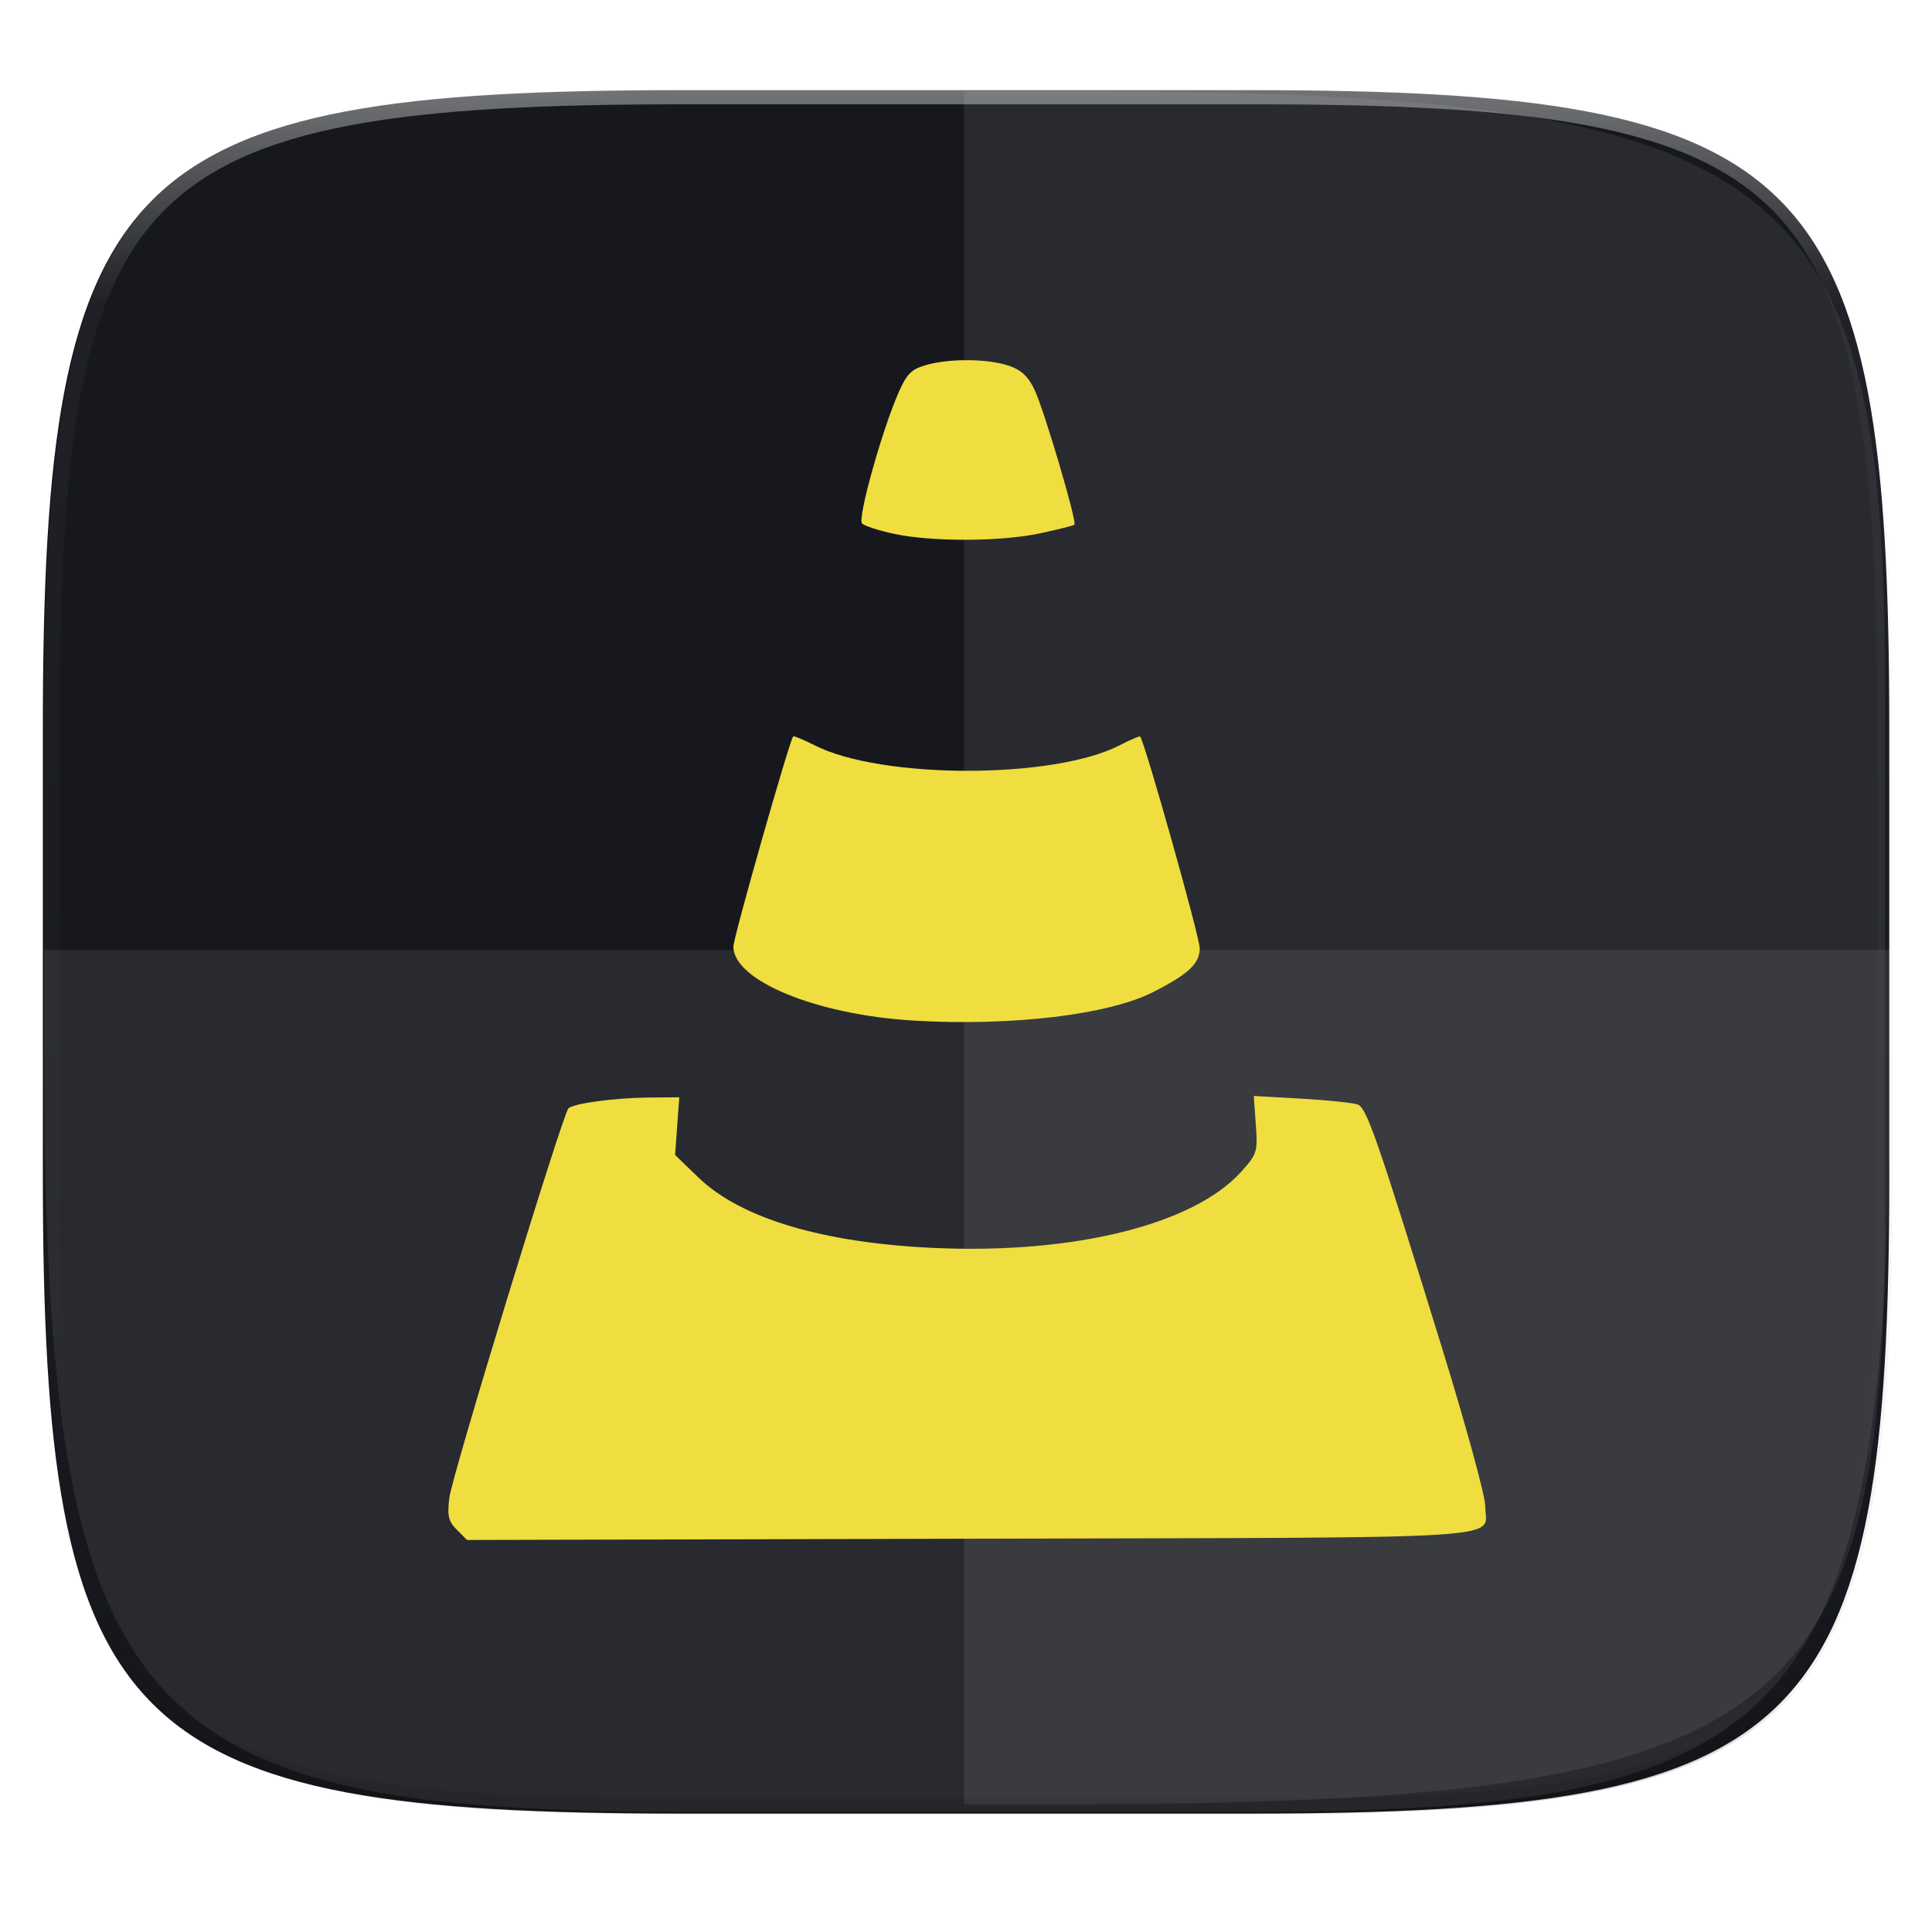 <svg width="256" height="256" viewBox="0 0 67.73 67.73" xmlns="http://www.w3.org/2000/svg">
    <defs>
        <linearGradient id="d" x1="296" x2="296" y1="-212" y2="236" gradientUnits="userSpaceOnUse">
            <stop offset="0" stop-color="#FBFCFB"/>
            <stop offset=".125" stop-color="#FBFCFB" stop-opacity=".098"/>
            <stop offset=".925" stop-opacity=".098"/>
            <stop offset="1" stop-opacity=".498"/>
        </linearGradient>
        <clipPath id="c">
            <path d="M361.938-212C507.235-212 528-191.287 528-46.125v116.25C528 215.286 507.235 236 361.937 236H214.063C68.766 236 48 215.286 48 70.125v-116.25C48-191.287 68.765-212 214.063-212z" fill="#C677DD"/>
        </clipPath>
        <filter id="b" x="-.01" y="-.01" width="1.023" height="1.025" color-interpolation-filters="sRGB">
            <feGaussianBlur stdDeviation="1.16"/>
        </filter>
        <filter id="a" x="-.02" y="-.03" width="1.046" height="1.05" color-interpolation-filters="sRGB">
            <feGaussianBlur stdDeviation="2.32"/>
        </filter>
        <filter id="e" x="-.05" y="-.04" width="1.103" height="1.09" color-interpolation-filters="sRGB">
            <feGaussianBlur stdDeviation=".777"/>
        </filter>
    </defs>
    <path transform="matrix(.27 0 0 .27 -7.129 -8.706)" d="M188.969 46C261.617 46 272 56.357 272 128.938v58.125c0 72.58-10.383 82.937-83.031 82.937H115.03C42.383 270 32 259.643 32 187.062v-58.125C32 56.358 42.383 46 115.031 46z" filter="url(#a)" opacity=".02"/>
    <path transform="matrix(.27 0 0 .27 -7.129 -8.706)" d="M188.969 44C261.617 44 272 54.357 272 126.938v58.124C272 257.644 261.617 268 188.969 268H115.03C42.383 268 32 257.643 32 185.062v-58.125C32 54.358 42.383 44 115.031 44z" filter="url(#b)" opacity=".1"/>
    <path d="M43.837 3.161c19.594 0 22.395 2.793 22.395 22.369v15.677c0 19.575-2.8 22.369-22.395 22.369H23.896c-19.594 0-22.394-2.794-22.394-22.37V25.53c0-19.576 2.8-22.369 22.394-22.369z" fill="#16181D"/>
    <path transform="matrix(.135 0 0 .135 -4.93 31.737)" d="M361.938-212C507.235-212 528-191.287 528-46.125v116.25C528 215.286 507.235 236 361.937 236H214.063C68.766 236 48 215.286 48 70.125v-116.25C48-191.287 68.765-212 214.063-212z" clip-path="url(#c)" fill="none" opacity=".4" stroke-linecap="round" stroke-linejoin="round" stroke-width="8" stroke="url(#d)"/>
    <path d="M1.543 33.299v2.976c0 23.838 2.8 27.24 22.394 27.24h19.941c19.594 0 22.394-3.402 22.394-27.24V33.3z" fill="#FBFCFB" opacity=".08"/>
    <path d="M33.8 63.255h3.18c25.466 0 29.1-2.598 29.1-20.778V23.975c0-18.18-3.634-20.779-29.1-20.779H33.8z" fill="#FBFCFB" opacity=".08"/>
    <path d="M16.056 282.836c-.296-.297-.34-.486-.262-1.128.093-.771 3.969-13.44 4.173-13.645.174-.174 1.607-.37 2.792-.38l1.095-.01-.147 2.023.823.793c1.493 1.439 4.399 2.3 8.33 2.469 4.862.208 9.026-.831 10.686-2.668.567-.628.59-.701.52-1.66l-.072-1.004 1.68.096c.925.052 1.809.144 1.964.204.319.123.69 1.192 2.963 8.557.83 2.689 1.508 5.166 1.506 5.505-.005 1.215 1.592 1.112-18.006 1.16l-17.688.045zm16.035-17.85c-3.41-.198-6.34-1.399-6.34-2.598 0-.313 1.954-7.184 2.095-7.364.023-.03.357.108.743.305 2.353 1.2 8.414 1.197 10.72-.005.365-.19.68-.323.703-.296.166.203 2.088 7.03 2.088 7.418 0 .537-.389.904-1.628 1.537-1.563.797-4.946 1.202-8.381 1.003zm-.713-17.067c-.53-.114-1.033-.276-1.117-.361-.167-.17.707-3.297 1.287-4.605.29-.656.449-.81.987-.959.83-.23 2.155-.213 2.891.039.42.143.667.377.884.838.337.718 1.494 4.63 1.397 4.727-.035.035-.58.173-1.213.307-1.381.292-3.79.299-5.116.014z" fill="#16181D" filter="url(#e)" opacity=".4" transform="translate(-.04 -229.205)"/>
    <path d="M16.016 53.63c-.297-.296-.341-.486-.263-1.128.093-.77 3.969-13.44 4.174-13.645.174-.174 1.606-.369 2.79-.38l1.096-.01-.146 2.024.822.793c1.493 1.439 4.399 2.3 8.33 2.468 4.863.21 9.026-.83 10.686-2.667.567-.629.59-.701.52-1.66l-.072-1.004 1.681.095c.924.053 1.808.145 1.964.205.318.123.688 1.192 2.962 8.556.83 2.69 1.508 5.167 1.507 5.506-.005 1.215 1.591 1.112-18.007 1.16l-17.688.044zM32.05 35.78c-3.41-.197-6.34-1.398-6.34-2.597 0-.314 1.955-7.184 2.095-7.364.023-.03.358.108.744.305 2.352 1.2 8.413 1.197 10.72-.005.364-.19.68-.323.702-.296.166.203 2.088 7.03 2.088 7.418 0 .537-.388.904-1.628 1.536-1.563.798-4.946 1.203-8.381 1.004zm-.713-17.066c-.53-.114-1.032-.277-1.117-.362-.167-.169.707-3.296 1.287-4.605.291-.655.45-.809.987-.958.831-.23 2.155-.213 2.891.038.42.144.667.378.884.839.338.717 1.494 4.63 1.397 4.727-.034.034-.58.172-1.213.306-1.38.293-3.79.3-5.116.015z" fill="#F0DD3F"/>
</svg>
